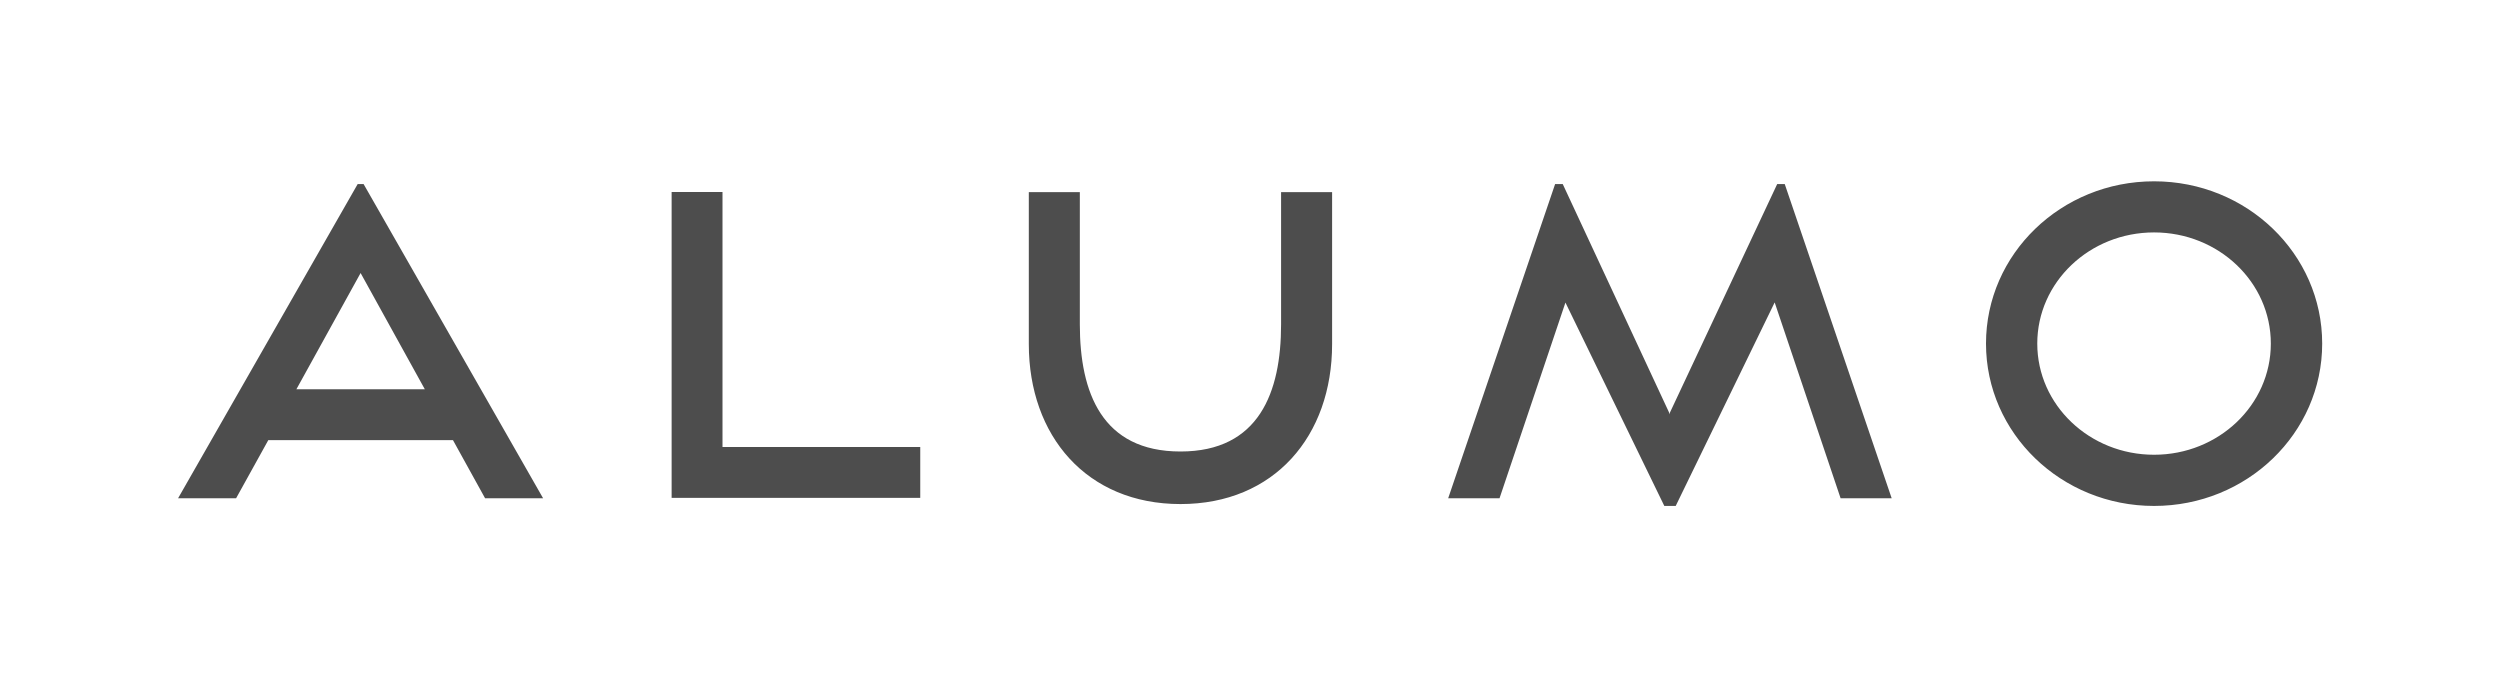 <svg xmlns="http://www.w3.org/2000/svg" xmlns:xlink="http://www.w3.org/1999/xlink" width="160" zoomAndPan="magnify" viewBox="0 0 120 33" height="44" preserveAspectRatio="xMidYMid meet" version="1.0"><rect x="-12" width="144" fill="#ffffff" y="-3.3" height="39.6" fill-opacity="1"/><path fill="#4d4d4d" d="M 20.391 18.684 L 14.227 18.684 L 17.309 13.105 Z M 23.285 23.918 L 26.07 23.918 L 17.453 8.836 L 17.168 8.836 L 8.547 23.918 L 11.332 23.918 L 12.879 21.125 L 21.742 21.125 Z M 32.238 23.898 L 44.172 23.898 L 44.172 21.457 L 34.68 21.457 L 34.68 9.215 L 32.238 9.215 Z M 63.941 16.52 L 63.941 9.223 L 61.492 9.223 L 61.492 15.574 C 61.492 18.832 60.434 21.672 56.664 21.672 C 52.891 21.672 51.832 18.84 51.832 15.574 L 51.832 9.223 L 49.383 9.223 L 49.383 16.52 C 49.383 20.918 52.156 24.195 56.664 24.195 C 61.168 24.195 63.941 20.926 63.941 16.52 M 88.34 23.918 L 90.801 23.918 L 85.668 8.836 L 85.305 8.836 L 80.156 19.805 L 80.156 19.887 C 80.156 19.887 75.012 8.836 75.012 8.836 L 74.645 8.836 L 69.512 23.918 L 71.977 23.918 L 75.141 14.523 L 79.887 24.285 C 79.887 24.285 80.051 24.285 80.051 24.285 L 80.434 24.285 C 80.434 24.285 85.184 14.516 85.184 14.516 L 88.348 23.914 Z M 109 16.492 C 109 19.441 106.492 21.828 103.395 21.828 C 100.301 21.828 97.789 19.441 97.789 16.492 C 97.789 13.543 100.301 11.156 103.395 11.156 C 106.492 11.156 109 13.543 109 16.492 M 111.465 16.492 C 111.465 12.188 107.855 8.703 103.395 8.703 C 98.938 8.703 95.328 12.188 95.328 16.492 C 95.328 20.797 98.938 24.285 103.395 24.285 C 107.855 24.285 111.465 20.797 111.465 16.492 " fill-opacity="1" fill-rule="nonzero"/></svg>